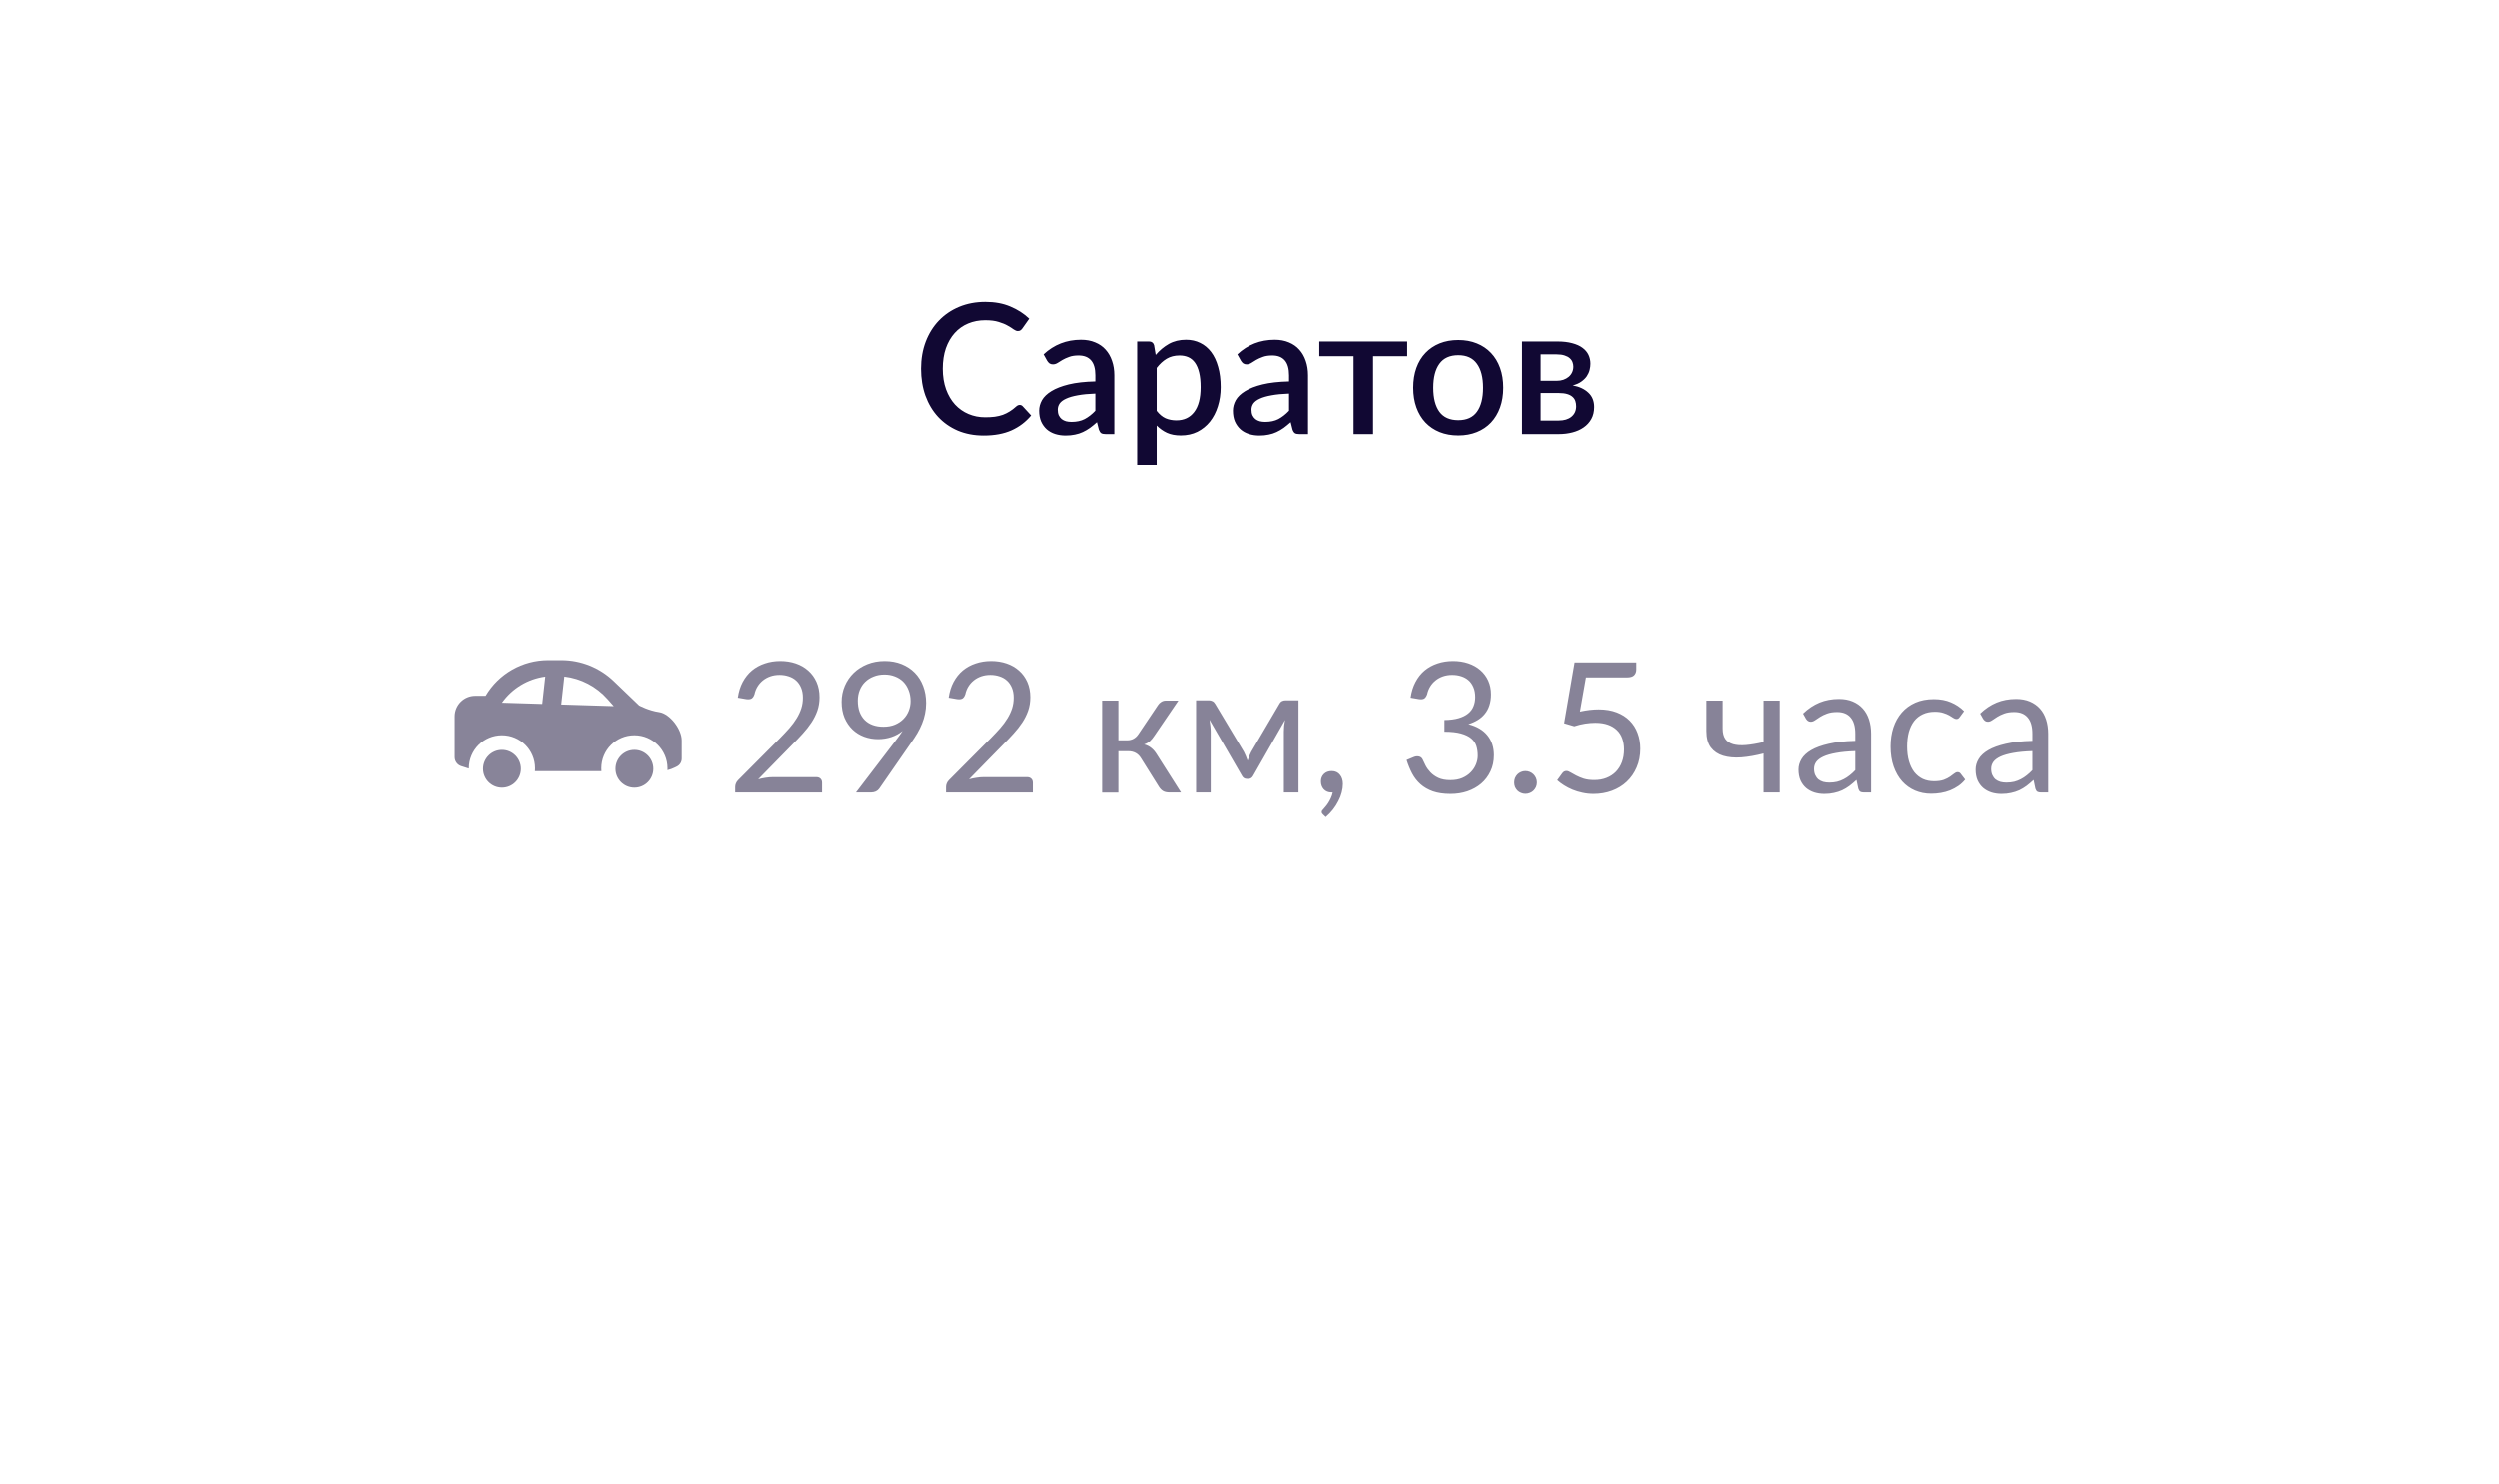 <svg width="165" height="98" viewBox="0 0 165 98" fill="none" xmlns="http://www.w3.org/2000/svg">
<g filter="url(#filter0_d_2102_11322)">
<path d="M106.077 71.541C96.233 72.816 87.587 76.436 83.576 82.929C83.114 83.677 81.886 83.677 81.424 82.929C77.413 76.436 68.767 72.816 58.923 71.541C55.133 71.05 17.845 70.956 17.666 70.956H17.665H17.664C13.431 70.956 10 67.524 10 63.291L10 60.422L10 13.607C10 13.589 10 13.571 10 13.552C10 9.381 13.382 6 17.552 6H17.665H82.5H146.161H147.393C151.594 6 155 9.406 155 13.607V60.422V62.118C155 66.999 151.044 70.956 146.163 70.956H146.161C146.115 70.956 108.96 71.167 106.077 71.541Z" fill="white"/>
</g>
<path d="M67.309 26.73C67.385 26.73 67.451 26.76 67.507 26.82L68.065 27.426C67.713 27.85 67.281 28.178 66.769 28.41C66.257 28.638 65.645 28.752 64.933 28.752C64.301 28.752 63.729 28.644 63.217 28.428C62.709 28.208 62.275 27.904 61.915 27.516C61.555 27.124 61.277 26.658 61.081 26.118C60.889 25.578 60.793 24.984 60.793 24.336C60.793 23.688 60.895 23.094 61.099 22.554C61.307 22.01 61.597 21.544 61.969 21.156C62.345 20.764 62.793 20.46 63.313 20.244C63.837 20.028 64.413 19.92 65.041 19.92C65.665 19.92 66.215 20.022 66.691 20.226C67.171 20.426 67.587 20.694 67.939 21.03L67.477 21.684C67.445 21.728 67.407 21.766 67.363 21.798C67.319 21.83 67.259 21.846 67.183 21.846C67.103 21.846 67.011 21.81 66.907 21.738C66.807 21.662 66.677 21.58 66.517 21.492C66.361 21.4 66.163 21.318 65.923 21.246C65.687 21.17 65.391 21.132 65.035 21.132C64.623 21.132 64.245 21.204 63.901 21.348C63.557 21.492 63.261 21.702 63.013 21.978C62.765 22.254 62.571 22.59 62.431 22.986C62.295 23.382 62.227 23.832 62.227 24.336C62.227 24.844 62.299 25.298 62.443 25.698C62.587 26.094 62.785 26.43 63.037 26.706C63.289 26.978 63.585 27.186 63.925 27.33C64.265 27.474 64.631 27.546 65.023 27.546C65.263 27.546 65.477 27.534 65.665 27.51C65.857 27.482 66.033 27.44 66.193 27.384C66.353 27.324 66.503 27.25 66.643 27.162C66.787 27.074 66.929 26.966 67.069 26.838C67.149 26.766 67.229 26.73 67.309 26.73ZM72.308 25.98C71.848 25.996 71.46 26.034 71.144 26.094C70.828 26.15 70.572 26.224 70.376 26.316C70.18 26.404 70.038 26.51 69.95 26.634C69.866 26.758 69.824 26.894 69.824 27.042C69.824 27.186 69.846 27.31 69.89 27.414C69.938 27.514 70.002 27.598 70.082 27.666C70.166 27.73 70.262 27.778 70.37 27.81C70.482 27.838 70.604 27.852 70.736 27.852C71.072 27.852 71.36 27.79 71.6 27.666C71.844 27.538 72.08 27.354 72.308 27.114V25.98ZM68.888 23.388C69.58 22.744 70.404 22.422 71.36 22.422C71.712 22.422 72.024 22.48 72.296 22.596C72.572 22.708 72.802 22.868 72.986 23.076C73.174 23.284 73.316 23.532 73.412 23.82C73.512 24.104 73.562 24.42 73.562 24.768V28.656H72.986C72.862 28.656 72.768 28.638 72.704 28.602C72.64 28.562 72.586 28.484 72.542 28.368L72.416 27.87C72.26 28.01 72.106 28.136 71.954 28.248C71.802 28.356 71.644 28.448 71.48 28.524C71.32 28.6 71.146 28.656 70.958 28.692C70.774 28.732 70.57 28.752 70.346 28.752C70.098 28.752 69.866 28.718 69.65 28.65C69.438 28.582 69.254 28.48 69.098 28.344C68.942 28.204 68.818 28.032 68.726 27.828C68.638 27.624 68.594 27.384 68.594 27.108C68.594 26.872 68.656 26.642 68.78 26.418C68.908 26.194 69.116 25.994 69.404 25.818C69.696 25.638 70.078 25.49 70.55 25.374C71.026 25.258 71.612 25.192 72.308 25.176V24.768C72.308 24.328 72.214 24 72.026 23.784C71.838 23.568 71.562 23.46 71.198 23.46C70.95 23.46 70.742 23.492 70.574 23.556C70.406 23.616 70.26 23.682 70.136 23.754C70.012 23.826 69.902 23.894 69.806 23.958C69.71 24.018 69.608 24.048 69.5 24.048C69.412 24.048 69.336 24.026 69.272 23.982C69.212 23.934 69.162 23.876 69.122 23.808L68.888 23.388ZM76.363 27.12C76.543 27.352 76.739 27.516 76.951 27.612C77.167 27.704 77.405 27.75 77.665 27.75C78.169 27.75 78.561 27.566 78.841 27.198C79.125 26.83 79.267 26.282 79.267 25.554C79.267 25.178 79.235 24.858 79.171 24.594C79.107 24.326 79.015 24.108 78.895 23.94C78.775 23.772 78.629 23.65 78.457 23.574C78.285 23.498 78.091 23.46 77.875 23.46C77.547 23.46 77.263 23.532 77.023 23.676C76.787 23.816 76.567 24.018 76.363 24.282V27.12ZM76.297 23.424C76.553 23.124 76.843 22.882 77.167 22.698C77.495 22.514 77.875 22.422 78.307 22.422C78.651 22.422 78.963 22.492 79.243 22.632C79.523 22.768 79.763 22.968 79.963 23.232C80.163 23.496 80.317 23.824 80.425 24.216C80.537 24.604 80.593 25.05 80.593 25.554C80.593 26.006 80.531 26.428 80.407 26.82C80.287 27.208 80.113 27.546 79.885 27.834C79.657 28.118 79.381 28.342 79.057 28.506C78.733 28.666 78.367 28.746 77.959 28.746C77.599 28.746 77.293 28.688 77.041 28.572C76.793 28.456 76.567 28.296 76.363 28.092V30.69H75.073V22.536H75.853C76.029 22.536 76.141 22.618 76.189 22.782L76.297 23.424ZM85.117 25.98C84.656 25.996 84.269 26.034 83.953 26.094C83.636 26.15 83.38 26.224 83.184 26.316C82.989 26.404 82.847 26.51 82.758 26.634C82.674 26.758 82.632 26.894 82.632 27.042C82.632 27.186 82.654 27.31 82.698 27.414C82.746 27.514 82.811 27.598 82.891 27.666C82.975 27.73 83.07 27.778 83.178 27.81C83.29 27.838 83.412 27.852 83.544 27.852C83.88 27.852 84.168 27.79 84.409 27.666C84.653 27.538 84.888 27.354 85.117 27.114V25.98ZM81.697 23.388C82.388 22.744 83.213 22.422 84.168 22.422C84.52 22.422 84.832 22.48 85.105 22.596C85.38 22.708 85.611 22.868 85.794 23.076C85.983 23.284 86.124 23.532 86.221 23.82C86.32 24.104 86.371 24.42 86.371 24.768V28.656H85.794C85.671 28.656 85.576 28.638 85.513 28.602C85.448 28.562 85.394 28.484 85.35 28.368L85.225 27.87C85.069 28.01 84.915 28.136 84.763 28.248C84.611 28.356 84.453 28.448 84.288 28.524C84.129 28.6 83.954 28.656 83.766 28.692C83.582 28.732 83.379 28.752 83.154 28.752C82.906 28.752 82.674 28.718 82.459 28.65C82.246 28.582 82.062 28.48 81.906 28.344C81.751 28.204 81.626 28.032 81.534 27.828C81.447 27.624 81.403 27.384 81.403 27.108C81.403 26.872 81.465 26.642 81.588 26.418C81.716 26.194 81.924 25.994 82.213 25.818C82.504 25.638 82.886 25.49 83.359 25.374C83.835 25.258 84.421 25.192 85.117 25.176V24.768C85.117 24.328 85.022 24 84.835 23.784C84.647 23.568 84.371 23.46 84.007 23.46C83.758 23.46 83.55 23.492 83.382 23.556C83.215 23.616 83.069 23.682 82.945 23.754C82.82 23.826 82.71 23.894 82.615 23.958C82.519 24.018 82.416 24.048 82.308 24.048C82.221 24.048 82.144 24.026 82.081 23.982C82.02 23.934 81.971 23.876 81.93 23.808L81.697 23.388ZM92.925 23.508H90.669V28.656H89.379V23.508H87.117V22.536H92.925V23.508ZM96.305 22.44C96.757 22.44 97.165 22.514 97.529 22.662C97.897 22.81 98.209 23.02 98.465 23.292C98.725 23.564 98.925 23.894 99.065 24.282C99.205 24.67 99.275 25.106 99.275 25.59C99.275 26.074 99.205 26.51 99.065 26.898C98.925 27.286 98.725 27.618 98.465 27.894C98.209 28.166 97.897 28.376 97.529 28.524C97.165 28.672 96.757 28.746 96.305 28.746C95.849 28.746 95.437 28.672 95.069 28.524C94.705 28.376 94.393 28.166 94.133 27.894C93.873 27.618 93.673 27.286 93.533 26.898C93.393 26.51 93.323 26.074 93.323 25.59C93.323 25.106 93.393 24.67 93.533 24.282C93.673 23.894 93.873 23.564 94.133 23.292C94.393 23.02 94.705 22.81 95.069 22.662C95.437 22.514 95.849 22.44 96.305 22.44ZM96.305 27.738C96.857 27.738 97.267 27.554 97.535 27.186C97.807 26.814 97.943 26.284 97.943 25.596C97.943 24.908 97.807 24.378 97.535 24.006C97.267 23.63 96.857 23.442 96.305 23.442C95.745 23.442 95.329 23.63 95.057 24.006C94.785 24.378 94.649 24.908 94.649 25.596C94.649 26.284 94.785 26.814 95.057 27.186C95.329 27.554 95.745 27.738 96.305 27.738ZM102.945 27.762C103.297 27.762 103.575 27.678 103.779 27.51C103.987 27.338 104.091 27.108 104.091 26.82C104.091 26.696 104.073 26.58 104.037 26.472C104.001 26.364 103.939 26.272 103.851 26.196C103.763 26.116 103.645 26.054 103.497 26.01C103.353 25.966 103.171 25.944 102.951 25.944H101.745V27.762H102.945ZM101.745 23.388V25.134H102.807C102.967 25.134 103.113 25.112 103.245 25.068C103.381 25.02 103.497 24.956 103.593 24.876C103.693 24.792 103.769 24.694 103.821 24.582C103.877 24.466 103.905 24.338 103.905 24.198C103.905 24.098 103.887 24 103.851 23.904C103.815 23.804 103.753 23.716 103.665 23.64C103.581 23.564 103.469 23.504 103.329 23.46C103.189 23.412 103.015 23.388 102.807 23.388H101.745ZM102.849 22.536C103.229 22.536 103.557 22.574 103.833 22.65C104.109 22.722 104.335 22.824 104.511 22.956C104.691 23.088 104.823 23.244 104.907 23.424C104.991 23.604 105.033 23.798 105.033 24.006C105.033 24.138 105.015 24.276 104.979 24.42C104.943 24.564 104.881 24.702 104.793 24.834C104.705 24.962 104.585 25.08 104.433 25.188C104.285 25.296 104.095 25.38 103.863 25.44C104.299 25.52 104.643 25.68 104.895 25.92C105.151 26.156 105.279 26.472 105.279 26.868C105.279 27.172 105.217 27.436 105.093 27.66C104.969 27.884 104.799 28.07 104.583 28.218C104.371 28.366 104.123 28.476 103.839 28.548C103.559 28.62 103.263 28.656 102.951 28.656H100.515V22.536H102.849Z" fill="#110833"/>
<path fill-rule="evenodd" clip-rule="evenodd" d="M37.049 43.594C38.338 43.594 39.577 44.092 40.508 44.984L42.181 46.589C42.181 46.589 42.813 46.93 43.507 47.029C44.2 47.129 44.992 48.147 44.992 48.903V49.84V50.105C44.992 50.326 44.867 50.527 44.67 50.626L44.546 50.688C44.388 50.767 44.222 50.828 44.051 50.869C44.053 50.828 44.054 50.786 44.054 50.745C44.054 49.538 43.075 48.559 41.868 48.559C40.66 48.559 39.682 49.538 39.682 50.745C39.682 50.809 39.684 50.871 39.69 50.934H39.656H35.329H35.301C35.306 50.871 35.309 50.809 35.309 50.745C35.309 49.538 34.33 48.559 33.123 48.559C31.915 48.559 30.936 49.538 30.936 50.745L30.937 50.762L30.436 50.603C30.176 50.521 30 50.28 30 50.008L30 47.313C30 46.557 30.607 45.95 31.363 45.95H32.044C32.907 44.49 34.476 43.594 36.172 43.594H37.049ZM35.984 44.68C34.841 44.831 33.8 45.451 33.123 46.405L35.784 46.487L35.984 44.68ZM37.242 44.676L37.037 46.525L40.506 46.632L40.095 46.169C39.356 45.333 38.338 44.806 37.242 44.676ZM33.123 52.026C33.813 52.026 34.373 51.467 34.373 50.777C34.373 50.087 33.813 49.527 33.123 49.527C32.433 49.527 31.874 50.087 31.874 50.777C31.874 51.467 32.433 52.026 33.123 52.026ZM41.868 52.026C42.559 52.026 43.118 51.467 43.118 50.777C43.118 50.087 42.559 49.527 41.868 49.527C41.178 49.527 40.619 50.087 40.619 50.777C40.619 51.467 41.178 52.026 41.868 52.026Z" fill="#888499"/>
<path opacity="0.5" d="M53.879 51.33C53.995 51.33 54.087 51.364 54.155 51.432C54.223 51.5 54.257 51.588 54.257 51.696V52.344H48.521V51.978C48.521 51.902 48.537 51.824 48.569 51.744C48.601 51.664 48.651 51.59 48.719 51.522L51.473 48.756C51.701 48.524 51.909 48.302 52.097 48.09C52.285 47.874 52.445 47.658 52.577 47.442C52.709 47.226 52.811 47.008 52.883 46.788C52.955 46.564 52.991 46.326 52.991 46.074C52.991 45.822 52.951 45.602 52.871 45.414C52.791 45.222 52.681 45.064 52.541 44.94C52.405 44.816 52.243 44.724 52.055 44.664C51.867 44.6 51.665 44.568 51.449 44.568C51.229 44.568 51.027 44.6 50.843 44.664C50.659 44.728 50.495 44.818 50.351 44.934C50.211 45.046 50.093 45.18 49.997 45.336C49.901 45.492 49.833 45.664 49.793 45.852C49.745 45.992 49.679 46.086 49.595 46.134C49.515 46.178 49.401 46.19 49.253 46.17L48.695 46.074C48.751 45.682 48.859 45.336 49.019 45.036C49.183 44.732 49.387 44.478 49.631 44.274C49.879 44.07 50.161 43.916 50.477 43.812C50.793 43.704 51.135 43.65 51.503 43.65C51.867 43.65 52.207 43.704 52.523 43.812C52.839 43.92 53.113 44.078 53.345 44.286C53.577 44.49 53.759 44.74 53.891 45.036C54.023 45.332 54.089 45.668 54.089 46.044C54.089 46.364 54.041 46.662 53.945 46.938C53.849 47.21 53.719 47.47 53.555 47.718C53.391 47.966 53.201 48.208 52.985 48.444C52.773 48.68 52.547 48.918 52.307 49.158L50.039 51.474C50.199 51.43 50.361 51.396 50.525 51.372C50.689 51.344 50.847 51.33 50.999 51.33H53.879ZM56.616 46.272C56.616 46.544 56.654 46.788 56.73 47.004C56.81 47.216 56.922 47.396 57.066 47.544C57.214 47.692 57.392 47.804 57.6 47.88C57.812 47.956 58.048 47.994 58.308 47.994C58.596 47.994 58.85 47.948 59.07 47.856C59.294 47.76 59.482 47.634 59.634 47.478C59.786 47.322 59.902 47.142 59.982 46.938C60.062 46.734 60.102 46.522 60.102 46.302C60.102 46.034 60.058 45.792 59.97 45.576C59.886 45.356 59.768 45.17 59.616 45.018C59.464 44.866 59.282 44.75 59.07 44.67C58.862 44.586 58.632 44.544 58.38 44.544C58.116 44.544 57.876 44.588 57.66 44.676C57.444 44.76 57.258 44.878 57.102 45.03C56.946 45.182 56.826 45.364 56.742 45.576C56.658 45.788 56.616 46.02 56.616 46.272ZM59.112 48.918C59.2 48.802 59.282 48.692 59.358 48.588C59.434 48.484 59.506 48.38 59.574 48.276C59.354 48.452 59.106 48.586 58.83 48.678C58.554 48.77 58.262 48.816 57.954 48.816C57.63 48.816 57.322 48.762 57.03 48.654C56.742 48.546 56.488 48.388 56.268 48.18C56.048 47.968 55.872 47.71 55.74 47.406C55.612 47.098 55.548 46.746 55.548 46.35C55.548 45.974 55.618 45.622 55.758 45.294C55.898 44.966 56.094 44.68 56.346 44.436C56.598 44.192 56.898 44 57.246 43.86C57.594 43.72 57.976 43.65 58.392 43.65C58.804 43.65 59.178 43.718 59.514 43.854C59.85 43.99 60.138 44.18 60.378 44.424C60.618 44.668 60.802 44.96 60.93 45.3C61.062 45.64 61.128 46.016 61.128 46.428C61.128 46.676 61.104 46.912 61.056 47.136C61.012 47.356 60.946 47.574 60.858 47.79C60.774 48.002 60.67 48.214 60.546 48.426C60.422 48.634 60.282 48.848 60.126 49.068L58.032 52.092C57.98 52.168 57.906 52.23 57.81 52.278C57.714 52.322 57.604 52.344 57.48 52.344H56.496L59.112 48.918ZM67.801 51.33C67.917 51.33 68.009 51.364 68.077 51.432C68.145 51.5 68.179 51.588 68.179 51.696V52.344H62.443V51.978C62.443 51.902 62.459 51.824 62.491 51.744C62.523 51.664 62.573 51.59 62.641 51.522L65.395 48.756C65.623 48.524 65.831 48.302 66.019 48.09C66.207 47.874 66.367 47.658 66.499 47.442C66.631 47.226 66.733 47.008 66.805 46.788C66.877 46.564 66.913 46.326 66.913 46.074C66.913 45.822 66.873 45.602 66.793 45.414C66.713 45.222 66.603 45.064 66.463 44.94C66.327 44.816 66.165 44.724 65.977 44.664C65.789 44.6 65.587 44.568 65.371 44.568C65.151 44.568 64.949 44.6 64.765 44.664C64.581 44.728 64.417 44.818 64.273 44.934C64.133 45.046 64.015 45.18 63.919 45.336C63.823 45.492 63.755 45.664 63.715 45.852C63.667 45.992 63.601 46.086 63.517 46.134C63.437 46.178 63.323 46.19 63.175 46.17L62.617 46.074C62.673 45.682 62.781 45.336 62.941 45.036C63.105 44.732 63.309 44.478 63.553 44.274C63.801 44.07 64.083 43.916 64.399 43.812C64.715 43.704 65.057 43.65 65.425 43.65C65.789 43.65 66.129 43.704 66.445 43.812C66.761 43.92 67.035 44.078 67.267 44.286C67.499 44.49 67.681 44.74 67.813 45.036C67.945 45.332 68.011 45.668 68.011 46.044C68.011 46.364 67.963 46.662 67.867 46.938C67.771 47.21 67.641 47.47 67.477 47.718C67.313 47.966 67.123 48.208 66.907 48.444C66.695 48.68 66.469 48.918 66.229 49.158L63.961 51.474C64.121 51.43 64.283 51.396 64.447 51.372C64.611 51.344 64.769 51.33 64.921 51.33H67.801ZM76.446 46.566C76.502 46.478 76.576 46.406 76.668 46.35C76.76 46.294 76.858 46.266 76.962 46.266H77.796L76.218 48.582C76.122 48.73 76.022 48.852 75.918 48.948C75.814 49.04 75.686 49.112 75.534 49.164C75.726 49.216 75.888 49.298 76.02 49.41C76.152 49.518 76.27 49.658 76.374 49.83L77.97 52.344H77.226C77.034 52.344 76.886 52.312 76.782 52.248C76.678 52.184 76.588 52.092 76.512 51.972L75.33 50.082C75.142 49.77 74.86 49.614 74.484 49.614H73.83V52.35H72.756V46.266H73.83V48.894H74.406C74.726 48.894 74.976 48.758 75.156 48.486L76.446 46.566ZM85.741 46.248V52.344H84.775V48.306C84.775 48.194 84.781 48.07 84.793 47.934C84.809 47.794 84.829 47.664 84.853 47.544L82.741 51.246C82.709 51.306 82.667 51.354 82.615 51.39C82.563 51.426 82.503 51.444 82.435 51.444H82.315C82.247 51.444 82.185 51.426 82.129 51.39C82.077 51.354 82.035 51.306 82.003 51.246L79.855 47.532C79.875 47.652 79.893 47.784 79.909 47.928C79.925 48.068 79.933 48.194 79.933 48.306V52.344H78.967V46.248H79.825C79.901 46.248 79.975 46.266 80.047 46.302C80.119 46.334 80.181 46.396 80.233 46.488L82.129 49.656C82.221 49.84 82.303 50.034 82.375 50.238C82.443 50.026 82.523 49.832 82.615 49.656L84.475 46.488C84.527 46.392 84.589 46.328 84.661 46.296C84.733 46.264 84.807 46.248 84.883 46.248H85.741ZM87.362 53.796C87.33 53.768 87.308 53.742 87.296 53.718C87.284 53.694 87.278 53.664 87.278 53.628C87.278 53.6 87.286 53.572 87.302 53.544C87.322 53.516 87.344 53.49 87.368 53.466C87.408 53.422 87.458 53.364 87.518 53.292C87.582 53.22 87.646 53.134 87.71 53.034C87.774 52.938 87.832 52.83 87.884 52.71C87.94 52.594 87.98 52.47 88.004 52.338C87.992 52.342 87.978 52.344 87.962 52.344C87.95 52.344 87.938 52.344 87.926 52.344C87.718 52.344 87.548 52.276 87.416 52.14C87.288 52 87.224 51.822 87.224 51.606C87.224 51.418 87.288 51.258 87.416 51.126C87.548 50.994 87.722 50.928 87.938 50.928C88.058 50.928 88.164 50.95 88.256 50.994C88.348 51.038 88.424 51.1 88.484 51.18C88.548 51.256 88.596 51.346 88.628 51.45C88.66 51.55 88.676 51.66 88.676 51.78C88.676 51.96 88.65 52.148 88.598 52.344C88.55 52.536 88.476 52.726 88.376 52.914C88.28 53.106 88.162 53.292 88.022 53.472C87.882 53.652 87.722 53.818 87.542 53.97L87.362 53.796ZM93.151 46.074C93.207 45.682 93.315 45.336 93.475 45.036C93.635 44.732 93.837 44.478 94.081 44.274C94.329 44.07 94.611 43.916 94.927 43.812C95.247 43.704 95.591 43.65 95.959 43.65C96.323 43.65 96.659 43.702 96.967 43.806C97.275 43.91 97.539 44.058 97.759 44.25C97.983 44.442 98.157 44.674 98.281 44.946C98.405 45.218 98.467 45.52 98.467 45.852C98.467 46.124 98.431 46.368 98.359 46.584C98.291 46.796 98.191 46.982 98.059 47.142C97.931 47.302 97.775 47.438 97.591 47.55C97.407 47.662 97.201 47.754 96.973 47.826C97.533 47.97 97.953 48.218 98.233 48.57C98.517 48.918 98.659 49.354 98.659 49.878C98.659 50.274 98.583 50.63 98.431 50.946C98.283 51.262 98.079 51.532 97.819 51.756C97.559 51.976 97.255 52.146 96.907 52.266C96.563 52.382 96.193 52.44 95.797 52.44C95.341 52.44 94.951 52.384 94.627 52.272C94.303 52.156 94.029 51.998 93.805 51.798C93.581 51.598 93.397 51.362 93.253 51.09C93.109 50.814 92.987 50.516 92.887 50.196L93.349 50.004C93.469 49.952 93.585 49.938 93.697 49.962C93.813 49.986 93.897 50.052 93.949 50.16C94.001 50.272 94.065 50.406 94.141 50.562C94.221 50.718 94.329 50.868 94.465 51.012C94.601 51.156 94.773 51.278 94.981 51.378C95.193 51.478 95.461 51.528 95.785 51.528C96.085 51.528 96.347 51.48 96.571 51.384C96.799 51.284 96.987 51.156 97.135 51C97.287 50.844 97.401 50.67 97.477 50.478C97.553 50.286 97.591 50.096 97.591 49.908C97.591 49.676 97.561 49.464 97.501 49.272C97.441 49.08 97.329 48.914 97.165 48.774C97.001 48.634 96.775 48.524 96.487 48.444C96.203 48.364 95.837 48.324 95.389 48.324V47.55C95.757 47.546 96.069 47.506 96.325 47.43C96.585 47.354 96.795 47.25 96.955 47.118C97.119 46.986 97.237 46.828 97.309 46.644C97.385 46.46 97.423 46.256 97.423 46.032C97.423 45.784 97.383 45.568 97.303 45.384C97.227 45.2 97.121 45.048 96.985 44.928C96.849 44.808 96.687 44.718 96.499 44.658C96.315 44.598 96.115 44.568 95.899 44.568C95.683 44.568 95.481 44.6 95.293 44.664C95.109 44.728 94.945 44.818 94.801 44.934C94.661 45.046 94.543 45.18 94.447 45.336C94.351 45.492 94.283 45.664 94.243 45.852C94.191 45.992 94.125 46.086 94.045 46.134C93.969 46.178 93.857 46.19 93.709 46.17L93.151 46.074ZM99.998 51.684C99.998 51.58 100.016 51.482 100.052 51.39C100.092 51.298 100.144 51.218 100.208 51.15C100.276 51.082 100.356 51.028 100.448 50.988C100.54 50.948 100.638 50.928 100.742 50.928C100.846 50.928 100.944 50.948 101.036 50.988C101.128 51.028 101.208 51.082 101.276 51.15C101.344 51.218 101.398 51.298 101.438 51.39C101.478 51.482 101.498 51.58 101.498 51.684C101.498 51.792 101.478 51.892 101.438 51.984C101.398 52.072 101.344 52.15 101.276 52.218C101.208 52.286 101.128 52.338 101.036 52.374C100.944 52.414 100.846 52.434 100.742 52.434C100.638 52.434 100.54 52.414 100.448 52.374C100.356 52.338 100.276 52.286 100.208 52.218C100.144 52.15 100.092 52.072 100.052 51.984C100.016 51.892 99.998 51.792 99.998 51.684ZM104.34 46.992C104.788 46.896 105.2 46.848 105.576 46.848C106.024 46.848 106.42 46.914 106.764 47.046C107.108 47.178 107.394 47.36 107.622 47.592C107.854 47.824 108.028 48.098 108.144 48.414C108.264 48.73 108.324 49.074 108.324 49.446C108.324 49.902 108.244 50.314 108.084 50.682C107.928 51.05 107.71 51.366 107.43 51.63C107.154 51.89 106.828 52.09 106.452 52.23C106.076 52.37 105.67 52.44 105.234 52.44C104.982 52.44 104.74 52.414 104.508 52.362C104.276 52.314 104.058 52.248 103.854 52.164C103.654 52.08 103.468 51.984 103.296 51.876C103.124 51.768 102.972 51.654 102.84 51.534L103.17 51.078C103.242 50.974 103.336 50.922 103.452 50.922C103.532 50.922 103.622 50.954 103.722 51.018C103.822 51.078 103.944 51.146 104.088 51.222C104.232 51.298 104.4 51.368 104.592 51.432C104.788 51.492 105.02 51.522 105.288 51.522C105.588 51.522 105.858 51.474 106.098 51.378C106.338 51.282 106.544 51.146 106.716 50.97C106.888 50.79 107.02 50.576 107.112 50.328C107.204 50.08 107.25 49.802 107.25 49.494C107.25 49.226 107.21 48.984 107.13 48.768C107.054 48.552 106.936 48.368 106.776 48.216C106.62 48.064 106.424 47.946 106.188 47.862C105.952 47.778 105.676 47.736 105.36 47.736C105.144 47.736 104.918 47.754 104.682 47.79C104.45 47.826 104.212 47.884 103.968 47.964L103.296 47.766L103.986 43.746H108.06V44.214C108.06 44.366 108.012 44.492 107.916 44.592C107.824 44.688 107.664 44.736 107.436 44.736H104.736L104.34 46.992ZM117.527 46.266V52.344H116.459V49.764C115.939 49.9 115.449 49.986 114.989 50.022C114.533 50.054 114.133 50.018 113.789 49.914C113.449 49.81 113.179 49.628 112.979 49.368C112.783 49.104 112.685 48.74 112.685 48.276V46.266H113.759V48.114C113.759 48.406 113.817 48.636 113.933 48.804C114.053 48.972 114.227 49.088 114.455 49.152C114.683 49.216 114.965 49.234 115.301 49.206C115.637 49.178 116.023 49.112 116.459 49.008V46.266H117.527ZM122.515 49.608C122.023 49.624 121.603 49.664 121.255 49.728C120.911 49.788 120.629 49.868 120.409 49.968C120.193 50.068 120.035 50.186 119.935 50.322C119.839 50.458 119.791 50.61 119.791 50.778C119.791 50.938 119.817 51.076 119.869 51.192C119.921 51.308 119.991 51.404 120.079 51.48C120.171 51.552 120.277 51.606 120.397 51.642C120.521 51.674 120.653 51.69 120.793 51.69C120.981 51.69 121.153 51.672 121.309 51.636C121.465 51.596 121.611 51.54 121.747 51.468C121.887 51.396 122.019 51.31 122.143 51.21C122.271 51.11 122.395 50.996 122.515 50.868V49.608ZM119.065 47.124C119.401 46.8 119.763 46.558 120.151 46.398C120.539 46.238 120.969 46.158 121.441 46.158C121.781 46.158 122.083 46.214 122.347 46.326C122.611 46.438 122.833 46.594 123.013 46.794C123.193 46.994 123.329 47.236 123.421 47.52C123.513 47.804 123.559 48.116 123.559 48.456V52.344H123.085C122.981 52.344 122.901 52.328 122.845 52.296C122.789 52.26 122.745 52.192 122.713 52.092L122.593 51.516C122.433 51.664 122.277 51.796 122.125 51.912C121.973 52.024 121.813 52.12 121.645 52.2C121.477 52.276 121.297 52.334 121.105 52.374C120.917 52.418 120.707 52.44 120.475 52.44C120.239 52.44 120.017 52.408 119.809 52.344C119.601 52.276 119.419 52.176 119.263 52.044C119.111 51.912 118.989 51.746 118.897 51.546C118.809 51.342 118.765 51.102 118.765 50.826C118.765 50.586 118.831 50.356 118.963 50.136C119.095 49.912 119.309 49.714 119.605 49.542C119.901 49.37 120.287 49.23 120.763 49.122C121.239 49.01 121.823 48.946 122.515 48.93V48.456C122.515 47.984 122.413 47.628 122.209 47.388C122.005 47.144 121.707 47.022 121.315 47.022C121.051 47.022 120.829 47.056 120.649 47.124C120.473 47.188 120.319 47.262 120.187 47.346C120.059 47.426 119.947 47.5 119.851 47.568C119.759 47.632 119.667 47.664 119.575 47.664C119.503 47.664 119.441 47.646 119.389 47.61C119.337 47.57 119.293 47.522 119.257 47.466L119.065 47.124ZM129.416 47.346C129.384 47.39 129.352 47.424 129.32 47.448C129.288 47.472 129.244 47.484 129.188 47.484C129.128 47.484 129.062 47.46 128.99 47.412C128.918 47.36 128.828 47.304 128.72 47.244C128.616 47.184 128.486 47.13 128.33 47.082C128.178 47.03 127.99 47.004 127.766 47.004C127.466 47.004 127.202 47.058 126.974 47.166C126.746 47.27 126.554 47.422 126.398 47.622C126.246 47.822 126.13 48.064 126.05 48.348C125.974 48.632 125.936 48.95 125.936 49.302C125.936 49.67 125.978 49.998 126.062 50.286C126.146 50.57 126.264 50.81 126.416 51.006C126.572 51.198 126.758 51.346 126.974 51.45C127.194 51.55 127.44 51.6 127.712 51.6C127.972 51.6 128.186 51.57 128.354 51.51C128.522 51.446 128.66 51.376 128.768 51.3C128.88 51.224 128.972 51.156 129.044 51.096C129.12 51.032 129.194 51 129.266 51C129.354 51 129.422 51.034 129.47 51.102L129.77 51.492C129.638 51.656 129.488 51.796 129.32 51.912C129.152 52.028 128.97 52.126 128.774 52.206C128.582 52.282 128.38 52.338 128.168 52.374C127.956 52.41 127.74 52.428 127.52 52.428C127.14 52.428 126.786 52.358 126.458 52.218C126.134 52.078 125.852 51.876 125.612 51.612C125.372 51.344 125.184 51.016 125.048 50.628C124.912 50.24 124.844 49.798 124.844 49.302C124.844 48.85 124.906 48.432 125.03 48.048C125.158 47.664 125.342 47.334 125.582 47.058C125.826 46.778 126.124 46.56 126.476 46.404C126.832 46.248 127.24 46.17 127.7 46.17C128.128 46.17 128.504 46.24 128.828 46.38C129.156 46.516 129.446 46.71 129.698 46.962L129.416 47.346ZM134.21 49.608C133.718 49.624 133.298 49.664 132.95 49.728C132.606 49.788 132.324 49.868 132.104 49.968C131.888 50.068 131.73 50.186 131.63 50.322C131.534 50.458 131.486 50.61 131.486 50.778C131.486 50.938 131.512 51.076 131.564 51.192C131.616 51.308 131.686 51.404 131.774 51.48C131.866 51.552 131.972 51.606 132.092 51.642C132.216 51.674 132.348 51.69 132.488 51.69C132.676 51.69 132.848 51.672 133.004 51.636C133.16 51.596 133.306 51.54 133.442 51.468C133.582 51.396 133.714 51.31 133.838 51.21C133.966 51.11 134.09 50.996 134.21 50.868V49.608ZM130.76 47.124C131.096 46.8 131.458 46.558 131.846 46.398C132.234 46.238 132.664 46.158 133.136 46.158C133.476 46.158 133.778 46.214 134.042 46.326C134.306 46.438 134.528 46.594 134.708 46.794C134.888 46.994 135.024 47.236 135.116 47.52C135.208 47.804 135.254 48.116 135.254 48.456V52.344H134.78C134.676 52.344 134.596 52.328 134.54 52.296C134.484 52.26 134.44 52.192 134.408 52.092L134.288 51.516C134.128 51.664 133.972 51.796 133.82 51.912C133.668 52.024 133.508 52.12 133.34 52.2C133.172 52.276 132.992 52.334 132.8 52.374C132.612 52.418 132.402 52.44 132.17 52.44C131.934 52.44 131.712 52.408 131.504 52.344C131.296 52.276 131.114 52.176 130.958 52.044C130.806 51.912 130.684 51.746 130.592 51.546C130.504 51.342 130.46 51.102 130.46 50.826C130.46 50.586 130.526 50.356 130.658 50.136C130.79 49.912 131.004 49.714 131.3 49.542C131.596 49.37 131.982 49.23 132.458 49.122C132.934 49.01 133.518 48.946 134.21 48.93V48.456C134.21 47.984 134.108 47.628 133.904 47.388C133.7 47.144 133.402 47.022 133.01 47.022C132.746 47.022 132.524 47.056 132.344 47.124C132.168 47.188 132.014 47.262 131.882 47.346C131.754 47.426 131.642 47.5 131.546 47.568C131.454 47.632 131.362 47.664 131.27 47.664C131.198 47.664 131.136 47.646 131.084 47.61C131.032 47.57 130.988 47.522 130.952 47.466L130.76 47.124Z" fill="#110833"/>
<defs>
<filter id="filter0_d_2102_11322" x="0" y="0" width="165" height="97.49" filterUnits="userSpaceOnUse" color-interpolation-filters="sRGB">
<feFlood flood-opacity="0" result="BackgroundImageFix"/>
<feColorMatrix in="SourceAlpha" type="matrix" values="0 0 0 0 0 0 0 0 0 0 0 0 0 0 0 0 0 0 127 0" result="hardAlpha"/>
<feOffset dy="4"/>
<feGaussianBlur stdDeviation="5"/>
<feComposite in2="hardAlpha" operator="out"/>
<feColorMatrix type="matrix" values="0 0 0 0 0.545 0 0 0 0 0.369 0 0 0 0 0.882 0 0 0 0.2 0"/>
<feBlend mode="normal" in2="BackgroundImageFix" result="effect1_dropShadow_2102_11322"/>
<feBlend mode="normal" in="SourceGraphic" in2="effect1_dropShadow_2102_11322" result="shape"/>
</filter>
</defs>
</svg>
